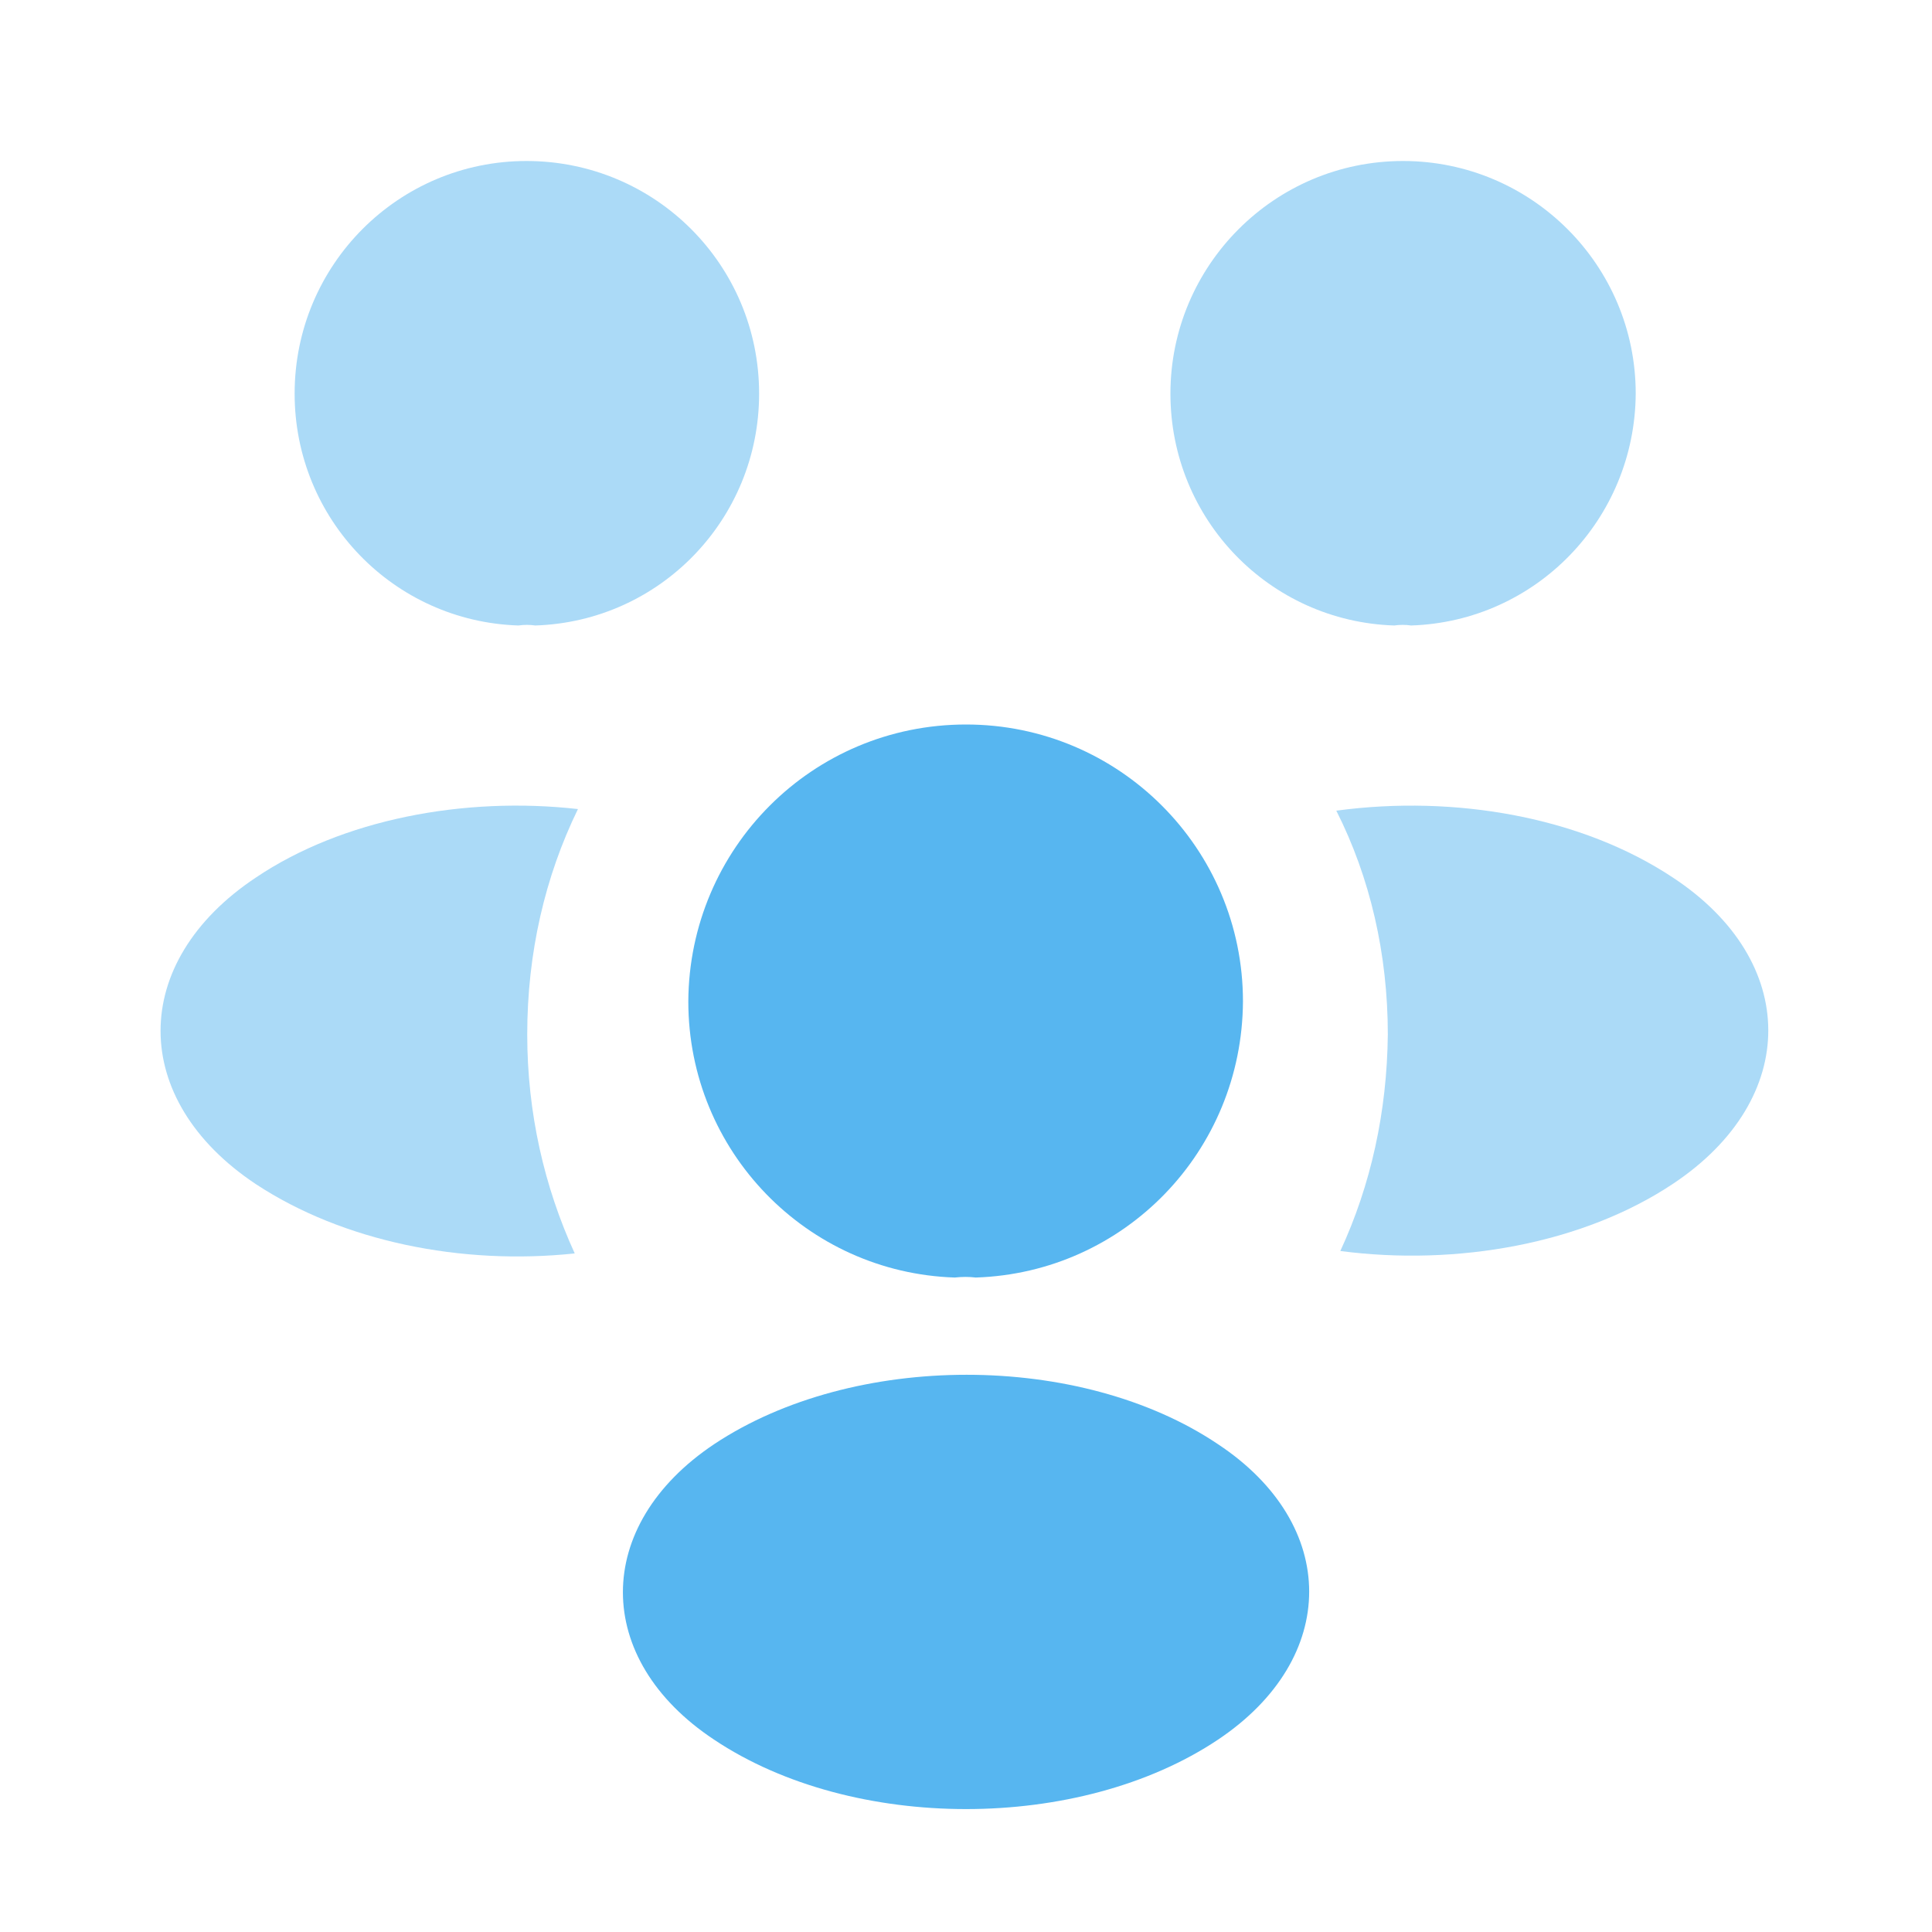 <svg width="48" height="48" viewBox="0 0 48 48" fill="none" xmlns="http://www.w3.org/2000/svg">
<path d="M35.059 15.54C34.919 15.52 34.779 15.52 34.639 15.54C31.539 15.44 29.079 12.9 29.079 9.78C29.079 6.6 31.659 4 34.859 4C38.039 4 40.639 6.58 40.639 9.78C40.619 12.9 38.159 15.44 35.059 15.54Z" fill="#ABDAF7"/>
<path d="M41.58 29.401C39.34 30.901 36.2 31.461 33.3 31.081C34.06 29.441 34.46 27.621 34.48 25.701C34.48 23.701 34.04 21.801 33.2 20.141C36.16 19.741 39.3 20.301 41.56 21.801C44.72 23.881 44.72 27.301 41.58 29.401Z" fill="#ABDAF7"/>
<path d="M12.88 15.54C13.02 15.52 13.16 15.52 13.3 15.54C16.4 15.44 18.86 12.9 18.86 9.78C18.86 6.58 16.28 4 13.08 4C9.9 4 7.32 6.58 7.32 9.78C7.32 12.9 9.78 15.44 12.88 15.54Z" fill="#ABDAF7"/>
<path d="M13.099 25.701C13.099 27.641 13.519 29.481 14.279 31.141C11.459 31.441 8.519 30.841 6.359 29.421C3.199 27.321 3.199 23.901 6.359 21.801C8.499 20.361 11.519 19.781 14.359 20.101C13.539 21.781 13.099 23.681 13.099 25.701Z" fill="#ABDAF7"/>
<path d="M24.241 31.74C24.081 31.72 23.901 31.72 23.721 31.74C20.041 31.62 17.101 28.6 17.101 24.88C17.121 21.08 20.181 18 24.001 18C27.801 18 30.881 21.08 30.881 24.88C30.861 28.6 27.941 31.62 24.241 31.74Z" fill="#57B6F0"/>
<path d="M17.741 35.881C14.721 37.901 14.721 41.221 17.741 43.221C21.181 45.521 26.821 45.521 30.261 43.221C33.281 41.201 33.281 37.881 30.261 35.881C26.841 33.581 21.201 33.581 17.741 35.881Z" fill="#57B6F0"/>
</svg>
